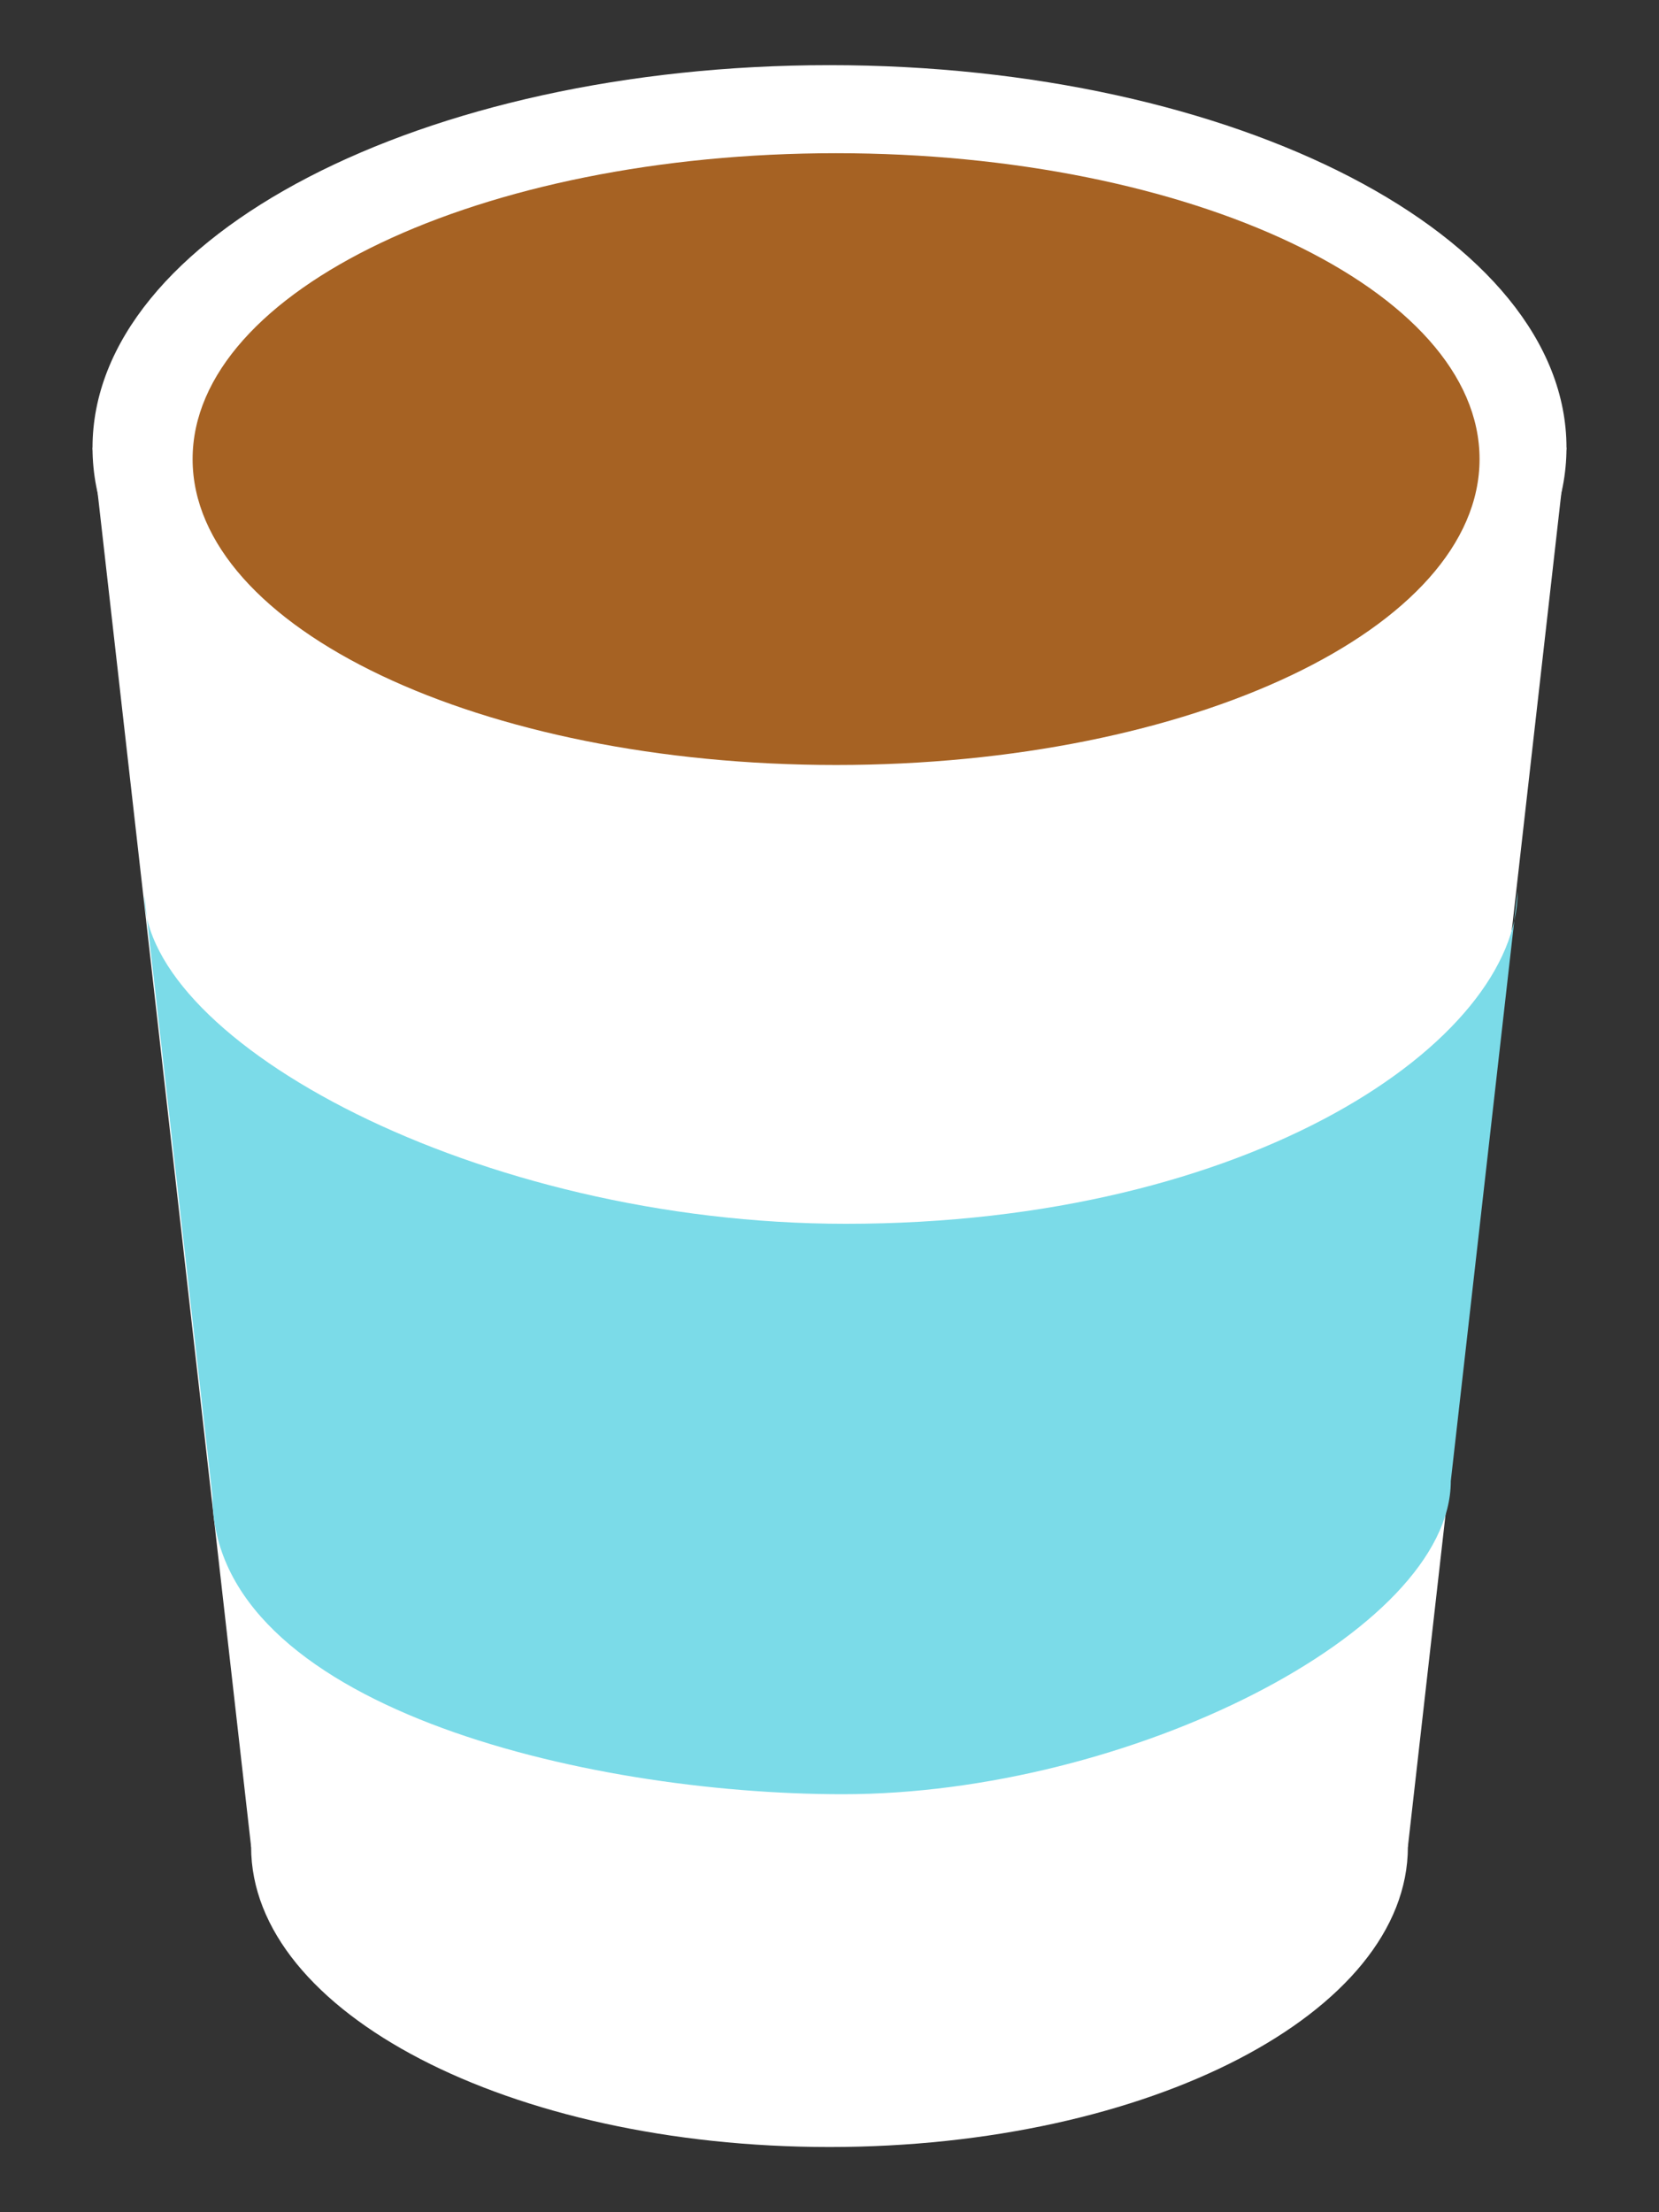<svg width="30" height="40" viewBox="0 0 30 40" xmlns="http://www.w3.org/2000/svg" xmlns:xlink="http://www.w3.org/1999/xlink"><rect x="0" y="0" width="30" height="40" fill="#333333" stroke="none"/><defs><clipPath id="clip-1"><rect x="0" y="0" width="30" height="40" fill="none" stroke-width="5"></rect></clipPath></defs><g clip-path="url(#clip-1)" id="coffee" fill="none" fill-rule="nonzero" stroke="none" stroke-width="none" stroke-linecap="round" stroke-linejoin="miter" stroke-miterlimit="10" stroke-dasharray="" stroke-dashoffset="0" font-family="none" font-weight="none" font-size="none" text-anchor="none" style="mix-blend-mode: normal"><rect x="0" y="0" width="30" height="40" fill="none" stroke-width="5"></rect><g stroke-width="1"><path d="M1.673,8.095c0,-3.82 5.967,-6.917 13.327,-6.917c7.36,0 13.327,3.097 13.327,6.917c0,3.82 -5.967,6.917 -13.327,6.917c-7.36,0 -13.327,-3.097 -13.327,-6.917z" fill="#ffffff"></path><path d="M4.541,33.393c0,-2.998 4.683,-5.428 10.459,-5.428c5.777,0 10.459,2.43 10.459,5.428c0,2.998 -4.683,5.428 -10.459,5.428c-5.777,0 -10.459,-2.43 -10.459,-5.428z" fill="#ffffff"></path><polygon points="1.673,8.095 4.541,33.393 25.459,33.393 28.327,8.095" fill="#ffffff"></polygon><path d="M3.842,27.056l-1.232,-10.869c0,2.631 6.009,5.941 12.686,5.941c7.345,0 12.147,-3.311 12.147,-6.009l-1.208,10.66c0,2.725 -5.836,5.663 -10.995,5.663c-4.674,0 -11.398,-1.606 -11.398,-5.386z" fill="#7bdbe8"></path><path d="M3.483,8.301c0,-3.055 5.21,-5.531 11.636,-5.531c6.426,0 11.636,2.476 11.636,5.531c0,3.055 -5.21,5.531 -11.636,5.531c-6.426,0 -11.636,-2.476 -11.636,-5.531z" fill="#a66223"></path></g></g></svg>